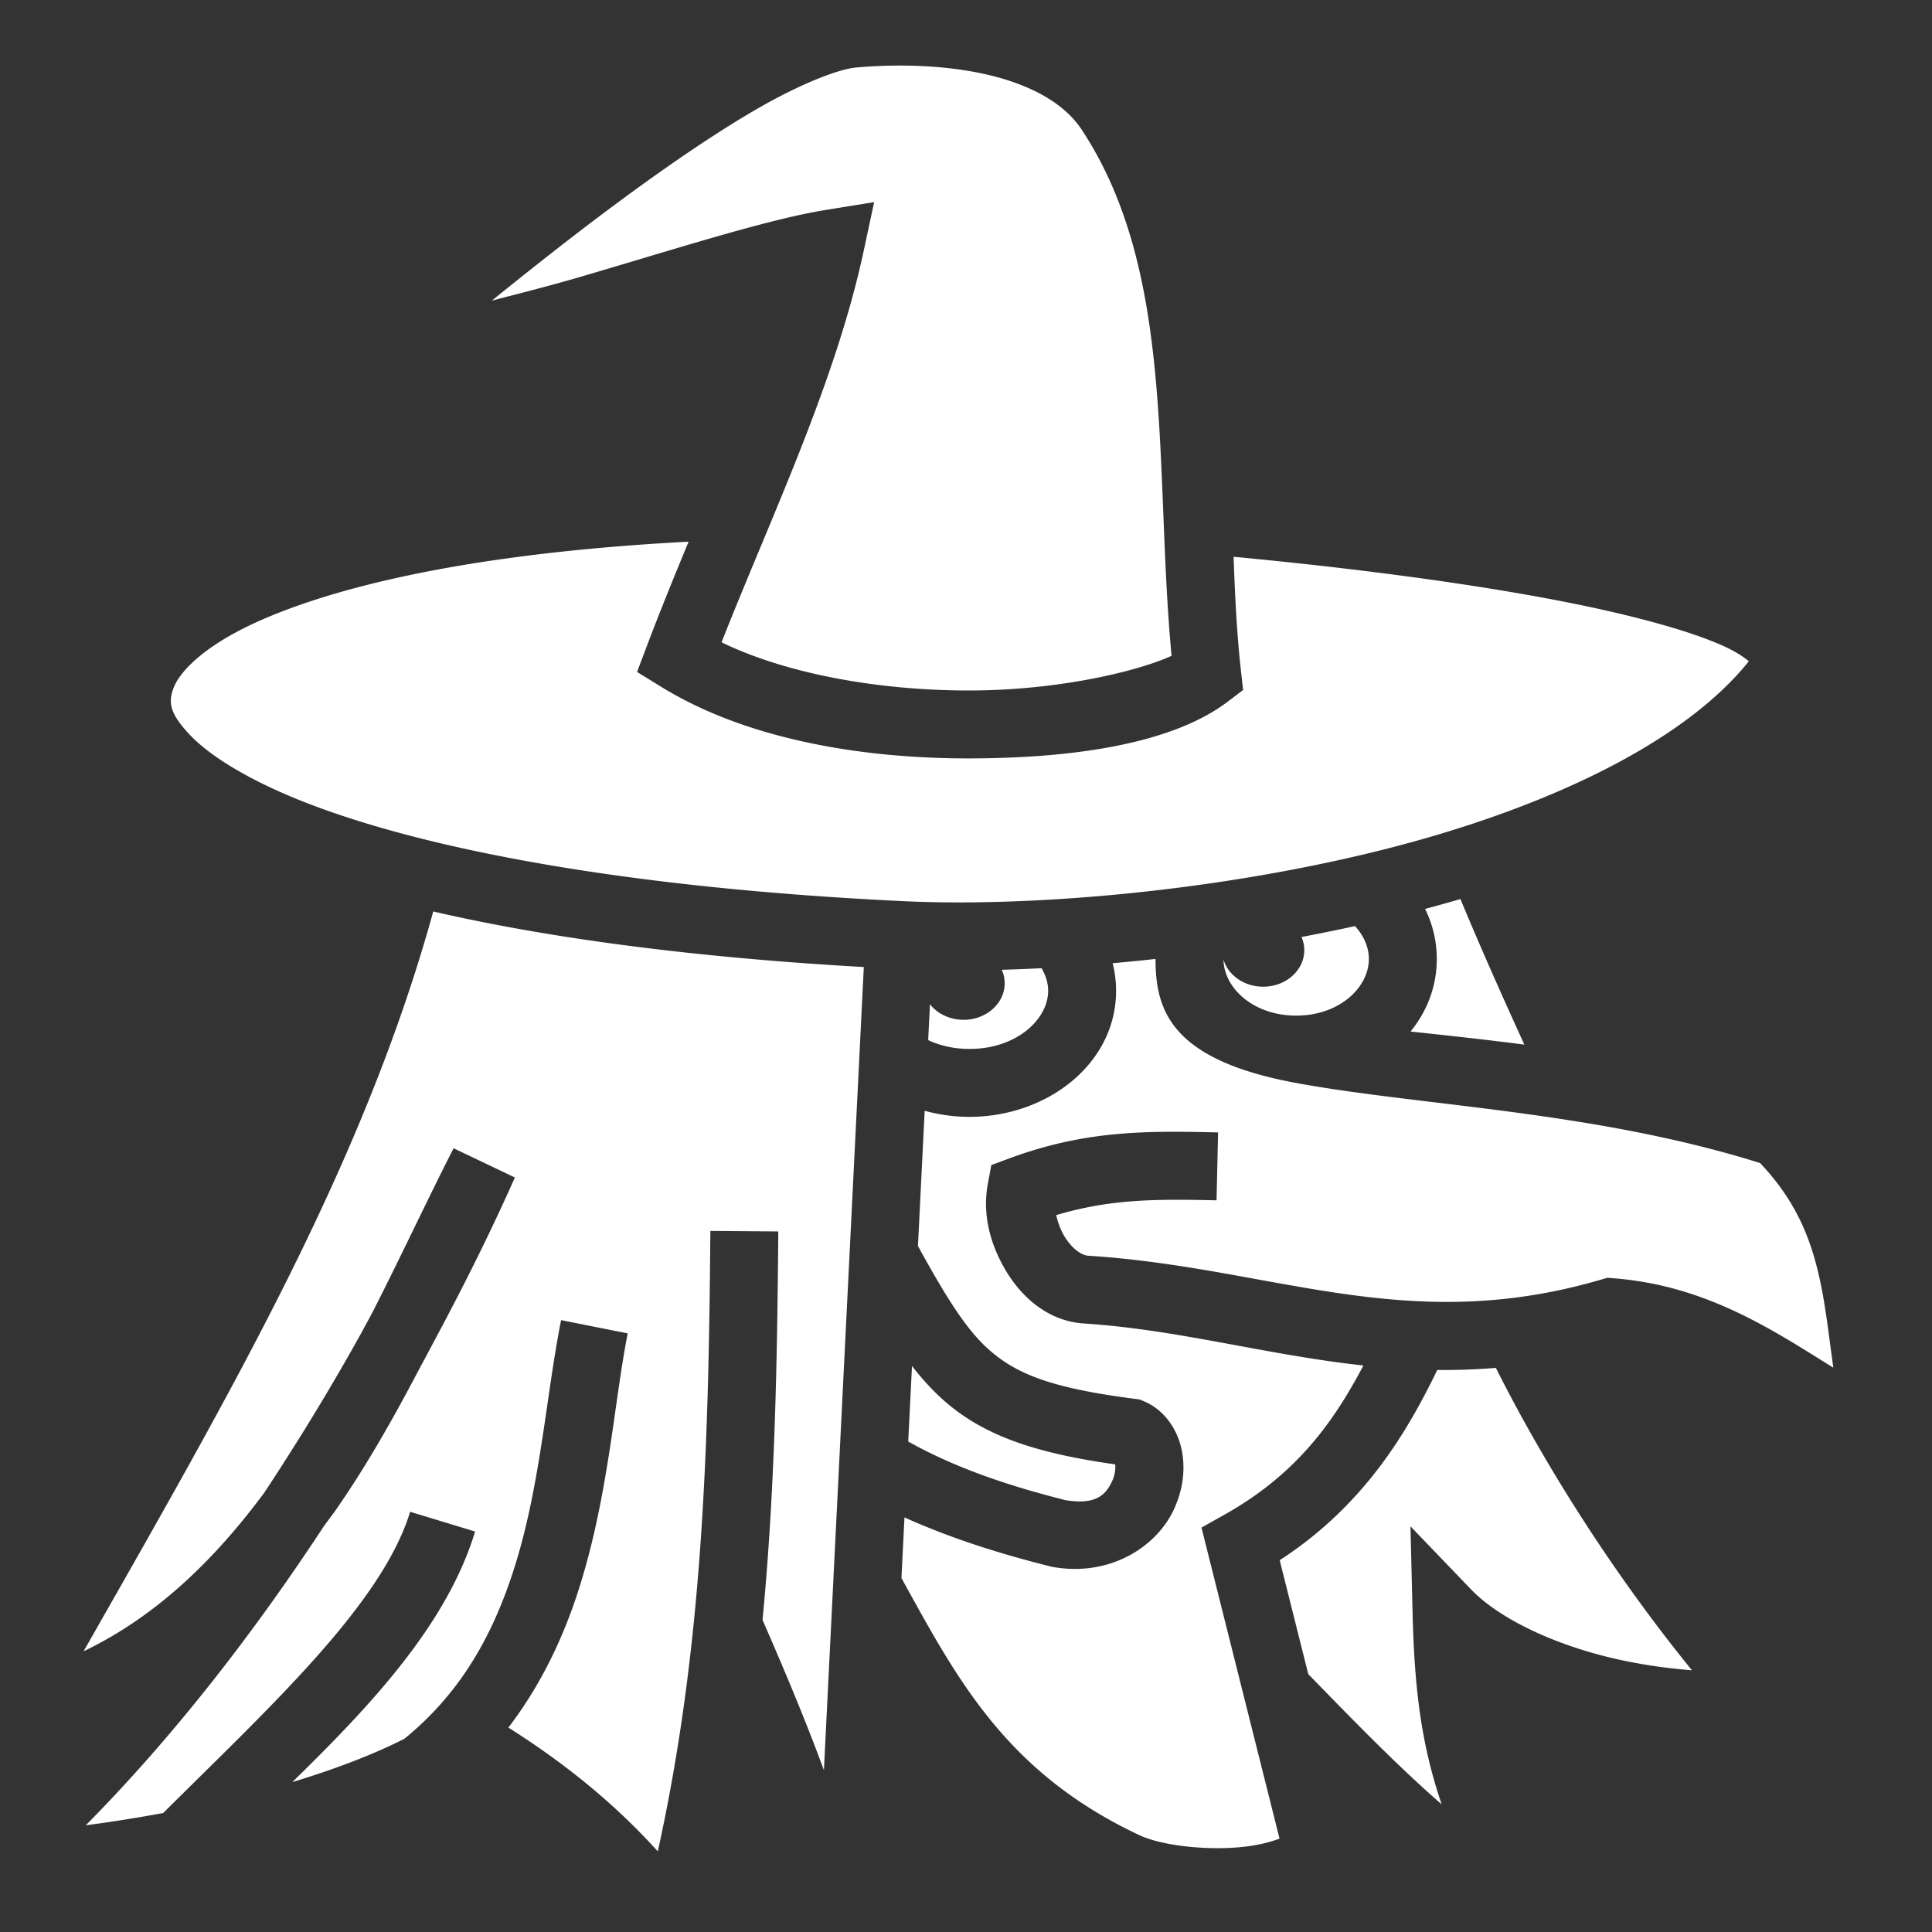 <svg style="height: 512px; width: 512px;" xmlns="http://www.w3.org/2000/svg" viewBox="0 0 512 512"><rect x="0" y="0" width="512" height="512" fill="#333333" stroke="none"/><defs><filter id="shadow-4" height="300%" width="300%" x="-100%" y="-100%"><feFlood flood-color="rgba(0, 0, 0, 1)" result="flood"></feFlood><feComposite in="flood" in2="SourceGraphic" operator="atop" result="composite"></feComposite>0<feOffset dx="1" dy="1" result="offset"></feOffset><feComposite in="SourceGraphic" in2="offset" operator="over"></feComposite></filter></defs><path d="M0 0h512v512H0z" fill="transparent" fill-opacity="0"></path><g class="" style="" transform="translate(-2,-2)"><path d="M241.3 19.377a128.165 128.165 0 0 0-12.432.52c-4.82.436-15.03 4.464-26.424 11.068-11.393 6.605-24.356 15.539-37.074 24.967-11.685 8.662-22.986 17.619-33.023 25.732 8.018-2.067 16.066-4.112 24.672-6.646 24.24-7.138 48.511-14.896 63.638-17.348l13-2.105-2.76 12.877c-7.516 35.075-24.574 70.522-37.681 103.777 18.187 8.815 43.292 12.877 66.465 12.766 22.282-.107 43.167-4.817 52.793-9.182-4.679-50.21 1.188-101.671-23.883-139.539-4.415-6.669-12.89-11.51-23.897-14.23-7.223-1.786-15.35-2.604-23.394-2.657zm-56.817 126.178c-27.02 1.417-50.225 4.193-69.466 7.951-20.989 4.1-37.278 9.389-48.496 15.026-11.219 5.637-16.886 11.646-18.44 15.574-1.554 3.928-1.195 6.838 4.078 12.476 5.274 5.64 15.875 12.367 31.756 18.461 31.761 12.188 84.254 22.267 157.484 25.776 31.968 1.531 79.626-2.162 123.579-12.77 43.06-10.392 82.2-27.958 100.476-50.803-1.128-.947-3.151-2.423-6.701-4.035-9.315-4.23-25.461-8.536-44.191-12.129-26.283-5.04-57.82-8.911-85.647-11.53.36 10.339.861 20.478 1.95 30.23l.566 5.084-4.078 3.088c-14.249 10.788-39.197 14.894-67.586 15.03-28.39.137-59.495-4.749-82.621-19.015l-6.319-3.898 2.625-6.944c3.457-9.145 7.221-18.359 11.031-27.572zm204.551 94.701c-3.1.911-6.23 1.777-9.375 2.617a29.744 29.744 0 0 1 3.104 13.27c0 7.321-2.616 13.897-6.951 19.22 10.26 1.097 20.305 2.188 30.158 3.47-6.207-13.579-12.158-27.017-16.936-38.577zm-272.217 3.293c-18.479 67.013-53.67 127.494-92.668 196.063 19.275-9.251 34.683-24.222 47.909-42.067 9.341-14.154 18.046-28.475 25.859-42.593 1.058-2.032 2.217-4.032 3.248-6.065.04-.073.074-.145.113-.219 7.423-14.638 14.208-29.207 20.93-42.365l16.242 7.742c-6.023 13.588-13.151 27.987-21.006 42.639-.079.156-.16.305-.24.46-1.262 2.352-2.462 4.664-3.77 7.028-6.641 12.687-13.805 25.5-22.2 37.643-1.07 1.546-2.237 3.031-3.344 4.555-18.434 28.085-39.589 55.518-63.16 79.353a408.978 408.978 0 0 0 20.517-3.254c27.946-27.832 57.97-55.25 65.44-79.834l17.22 5.235c-7.462 24.558-27.432 45.877-48.435 66.402 11.276-3.418 21.633-7.36 29.687-11.48 15.417-12.521 23.74-28.25 29.164-45.364 6.93-21.863 8.394-45.602 12.373-65.582l17.655 3.516c-3.58 17.967-5.055 42.854-12.87 67.506-4.023 12.692-9.932 25.42-18.755 36.964.296.188.6.373.894.561l.053-.016.111.12c14.97 9.584 27.61 20.046 38.541 32.128 11.909-53.981 13.47-106.582 13.928-164.42l18 .141c-.28 35.343-.93 69.207-4.178 102.942 6.88 15.75 11.908 27.987 16.268 39.834l10.574-212.844c-46.193-2.625-84.117-7.796-114.1-14.729zm244.274 3.87c-4.715 1.044-9.447 2-14.18 2.898a8.706 8.706 0 0 1 .738 3.482c.001 5.35-4.877 9.686-10.894 9.686-4.929-.001-9.243-2.944-10.52-7.176.114 7.472 7.86 14.838 19.258 14.838 11.482 0 19.27-7.475 19.27-15.004 0-3.091-1.33-6.165-3.672-8.725zm-52.865 8.71c-3.834.428-7.62.795-11.371 1.13a29.63 29.63 0 0 1 .917 7.312c0 19.426-18.383 33.406-38.841 33.406-4.09 0-8.091-.564-11.883-1.613l-1.781 35.841c7.214 13.142 12.493 21.677 18.35 27.051 7.723 7.089 17.493 10.648 39.187 13.46l1.203.155 1.119.47c5.877 2.462 9.152 8.093 10.105 13.26.954 5.168.153 10.435-2.125 15.374-4.555 9.878-16.833 17.953-32.076 15.29l-.324-.058-.318-.08c-13.592-3.413-26.601-7.537-38.694-13l-.798 16.069c14.752 26.766 27.717 51.521 63.017 68.12 6.282 2.955 18.812 4.183 28.207 3.044 3.899-.473 6.99-1.35 8.967-2.115l-20.682-82.42 6-3.368c18.881-10.59 28.742-24.112 36.912-39.59-25.69-2.783-49.06-9.521-74.06-11.128-9.644-.62-16.61-7.123-20.735-14.07-4.124-6.948-6.231-14.873-4.744-22.891l.932-5.028 4.797-1.771c20.29-7.499 36.416-7.302 55.295-6.877l-.406 17.996c-16.458-.37-28.2-.33-42.49 3.924.424 1.826 1.102 3.79 2.093 5.459 2.096 3.531 4.665 5.182 6.412 5.295 49.192 3.162 84.292 21.467 135.951 6.316l1.58-.465 1.643.127c24.426 1.875 41.94 13.525 58.266 23.696-1.046-7.387-1.815-14.488-3.127-21.157-2.353-11.955-6.259-22.497-16.28-33.072-43.987-13.813-89.815-15.112-122.99-21.232-33.175-6.12-37.228-19.265-37.228-32.846v-.014zm-30.2 2.455c-3.584.182-7.105.323-10.548.416a8.715 8.715 0 0 1 .775 3.577c0 5.348-4.878 9.683-10.895 9.683-3.685 0-6.936-1.631-8.908-4.12l-.472 9.5c3.089 1.447 6.781 2.337 10.953 2.337 12.502 0 20.841-7.874 20.841-15.406 0-2.026-.62-4.071-1.746-5.987zm165.666 97.233c.158.16.302.313.495.496a7.973 7.973 0 0 1-.495-.496zm.495.496zm-200.499 7.683l-.996 20.026c11.894 6.667 25.521 11.458 41.62 15.523 8.44 1.416 10.866-1.676 12.449-5.107.756-1.64.895-3.405.767-4.363-21.207-3.004-35.303-7.663-46.084-17.557-2.804-2.574-5.345-5.404-7.756-8.522zm154.731.506c-5.307.441-10.472.605-15.523.555a291.79 291.79 0 0 1-2.307 4.62c-8.347 16.322-19.719 32.975-39.455 45.798l7.574 30.186c11.658 11.973 23.365 24.075 35.346 34.507-5.244-15.44-7.194-29.844-7.7-50.506l-.568-23.17 16.057 16.715c6.898 7.183 19.878 13.617 34.39 17.442 7.9 2.082 16.195 3.373 24.157 3.994-20.276-24.918-38.643-53.588-51.971-80.14z" fill="#ffffff" fill-opacity="1"></path></g></svg>